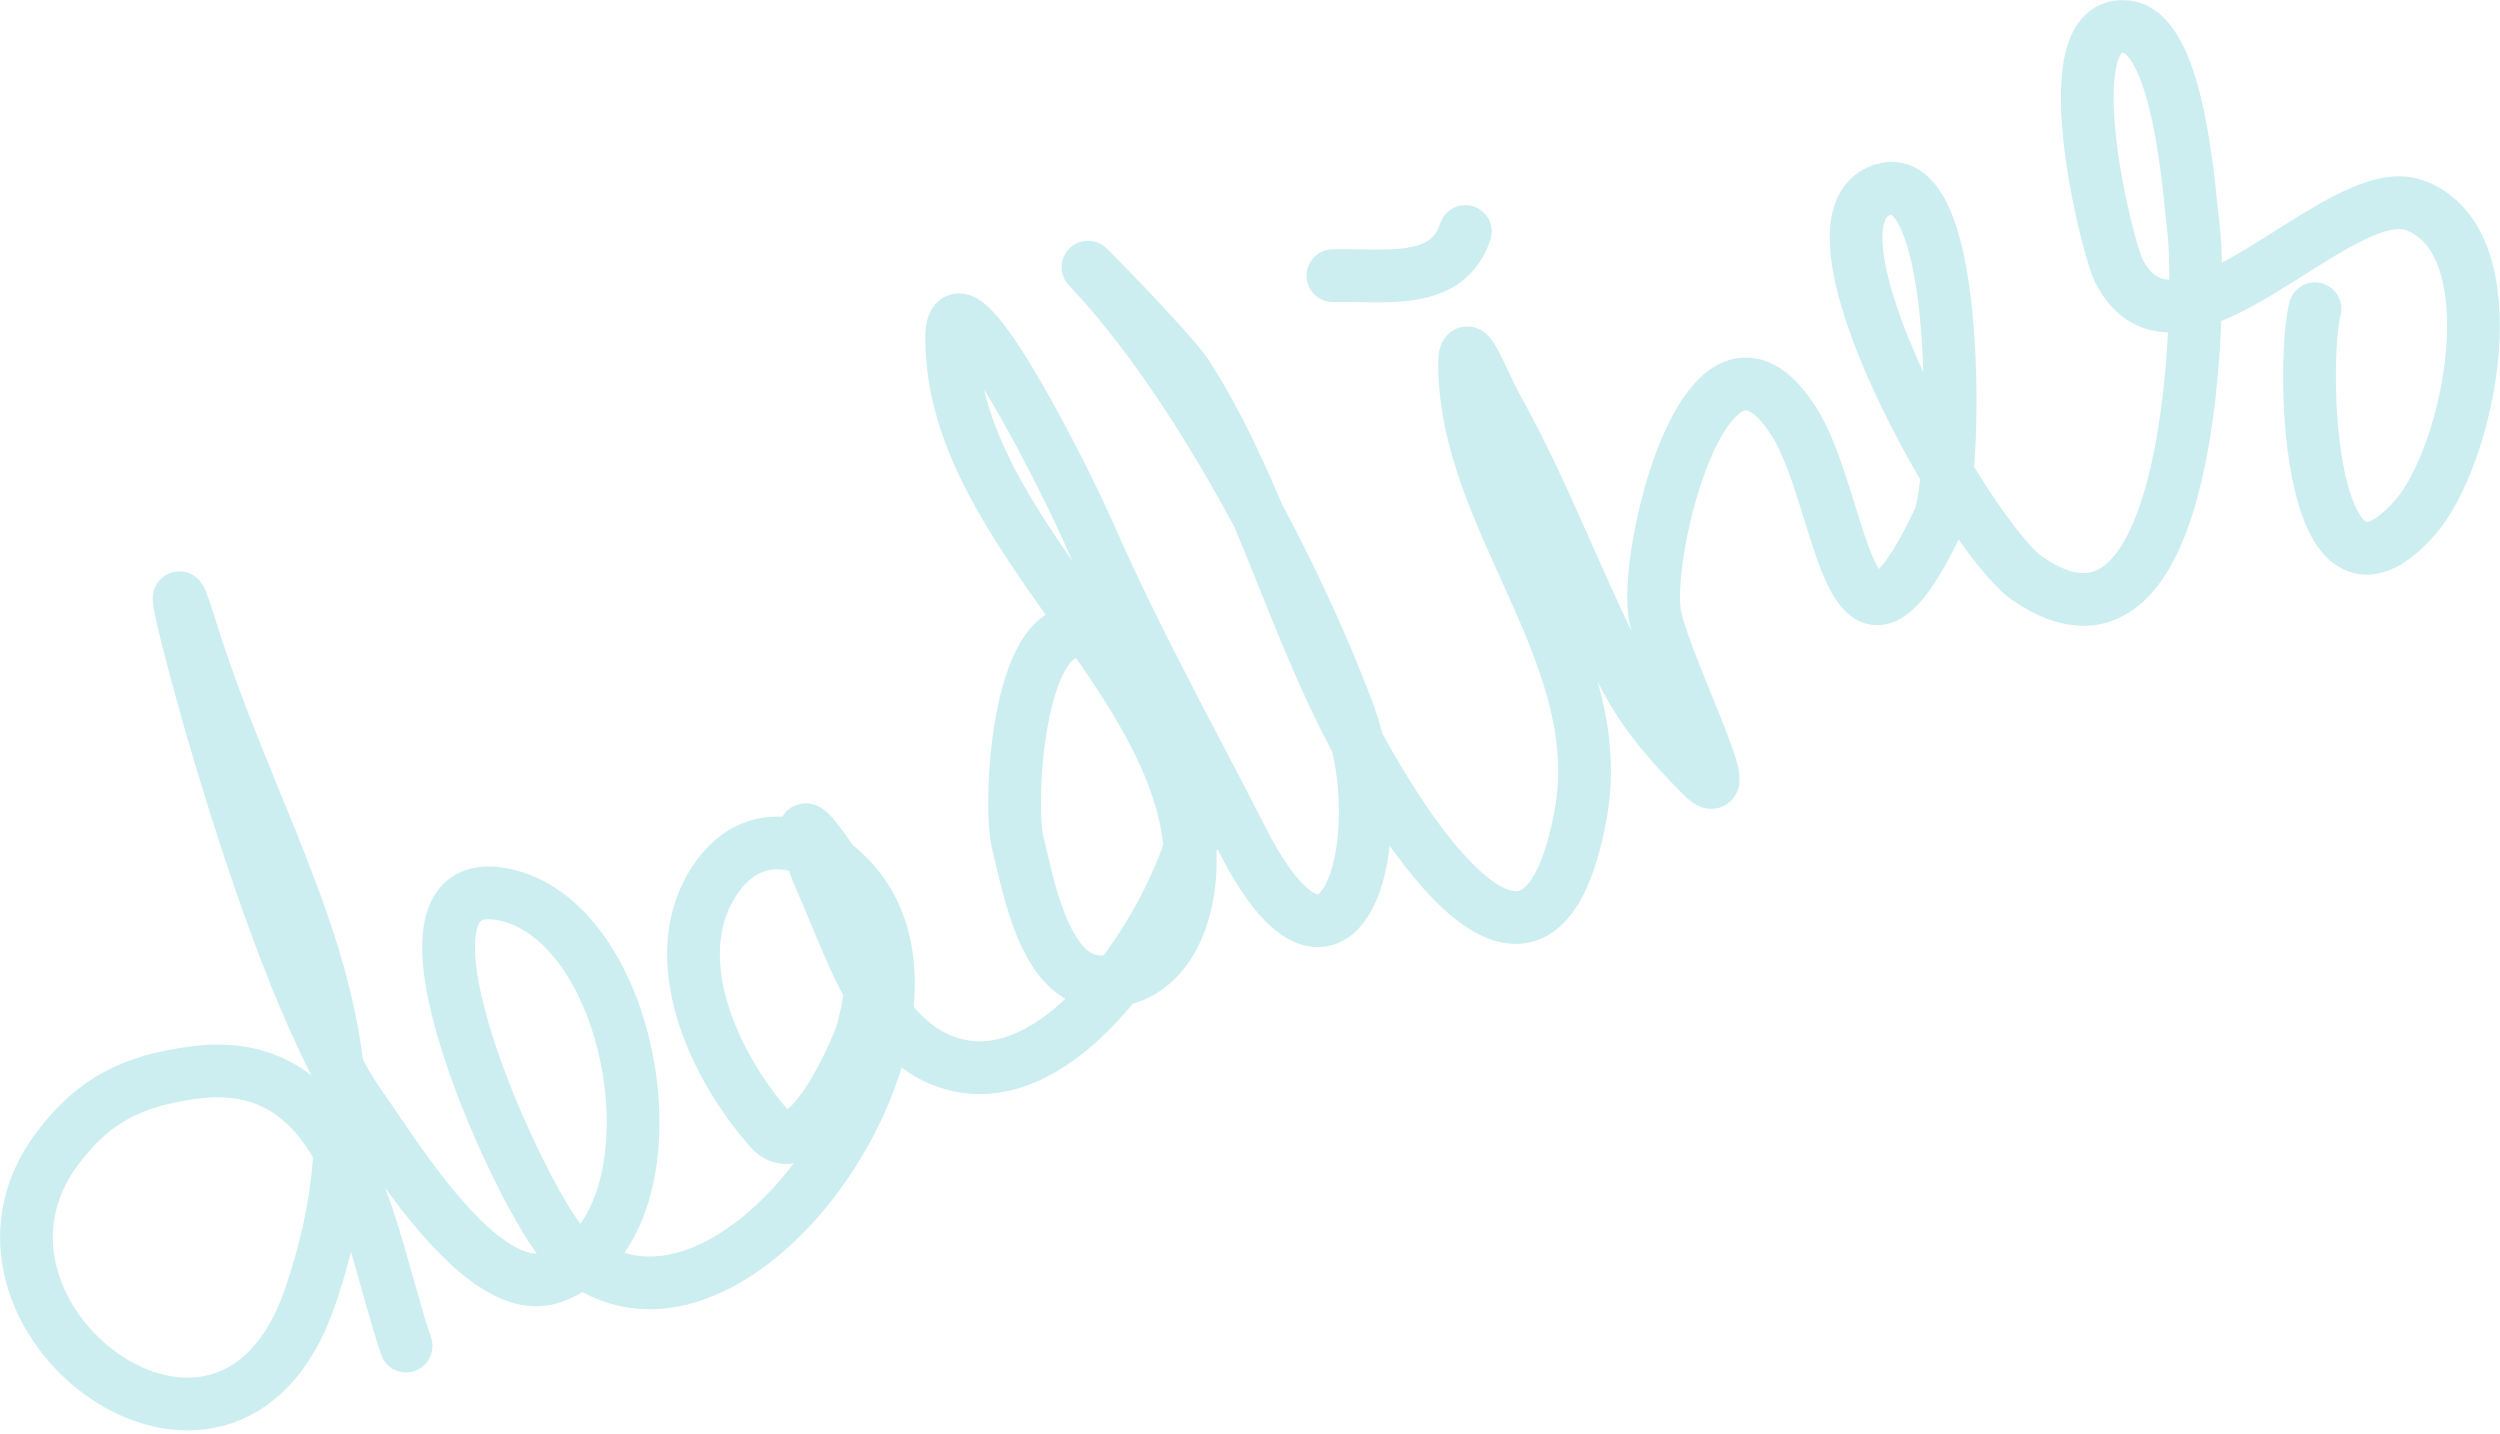 <svg width="61" height="35" viewBox="0 0 61 35" fill="none" xmlns="http://www.w3.org/2000/svg">
<path d="M9.908 32.843C8.97 30.063 8.521 25.666 4.733 26.171C3.237 26.371 2.293 26.831 1.397 28.026C-1.669 32.114 5.505 37.533 7.545 31.706C9.805 25.248 6.517 21.305 4.658 15.357C3.424 11.41 6.415 23.683 8.831 27.039C9.569 28.064 11.769 31.756 13.468 31.167C16.754 30.03 15.653 22.572 12.331 21.834C8.89 21.069 12.822 29.472 13.797 30.419C17.454 33.975 23.378 25.906 21.216 22.073C20.45 20.714 18.611 19.846 17.506 21.385C16.126 23.307 17.444 26.045 18.793 27.562C19.657 28.535 20.926 25.576 21.037 25.184C21.544 23.386 21.144 22.214 20.139 20.787C19.088 19.294 19.952 21.293 20.199 21.864C20.845 23.355 21.518 25.477 23.25 25.962C25.952 26.718 28.569 22.539 29.143 20.323C29.505 18.93 27.964 15.595 26.361 15.417C24.82 15.245 24.602 19.655 24.836 20.577C25.088 21.572 25.484 23.958 26.87 23.958C28.726 23.958 29.213 21.803 28.994 20.323C28.379 16.169 23.22 12.703 23.22 8.252C23.22 6.287 25.811 11.284 26.601 13.083C27.727 15.65 29.044 18.003 30.31 20.487C32.697 25.172 34.044 20.469 32.898 17.391C31.641 14.017 29.137 9.262 26.601 6.577C26.134 6.082 28.607 8.587 28.964 9.149C30.626 11.766 31.422 14.754 32.793 17.496C33.876 19.662 37.474 25.809 38.567 19.874C39.256 16.132 36.021 12.952 35.755 9.359C35.635 7.742 36.057 9.108 36.563 10.017C37.726 12.111 38.55 14.406 39.659 16.539C40.134 17.452 40.821 18.224 41.529 18.932C42.477 19.88 40.693 16.379 40.392 15.073C40.058 13.627 41.656 6.961 43.772 10.286C45.001 12.218 45.081 17.415 47.317 12.665C47.735 11.777 47.903 3.973 45.926 4.632C43.66 5.388 48.057 13.143 49.471 14.116C53.606 16.958 53.707 7.079 53.525 5.619C53.418 4.768 53.189 0.815 51.894 0.654C50.019 0.419 51.402 6.023 51.7 6.607C53.139 9.433 57.054 4.344 58.909 5.006C61.328 5.87 60.268 11.131 58.909 12.65C56.308 15.557 56.139 8.923 56.486 7.534" stroke="#00ADB5" stroke-opacity="0.2" stroke-width="1.287" stroke-linecap="round" stroke-linejoin="round"/>
<path d="M32.524 6.726C33.795 6.695 35.308 6.99 35.755 5.649" stroke="#00ADB5" stroke-opacity="0.2" stroke-width="1.287" stroke-linecap="round" stroke-linejoin="round"/>
</svg>
